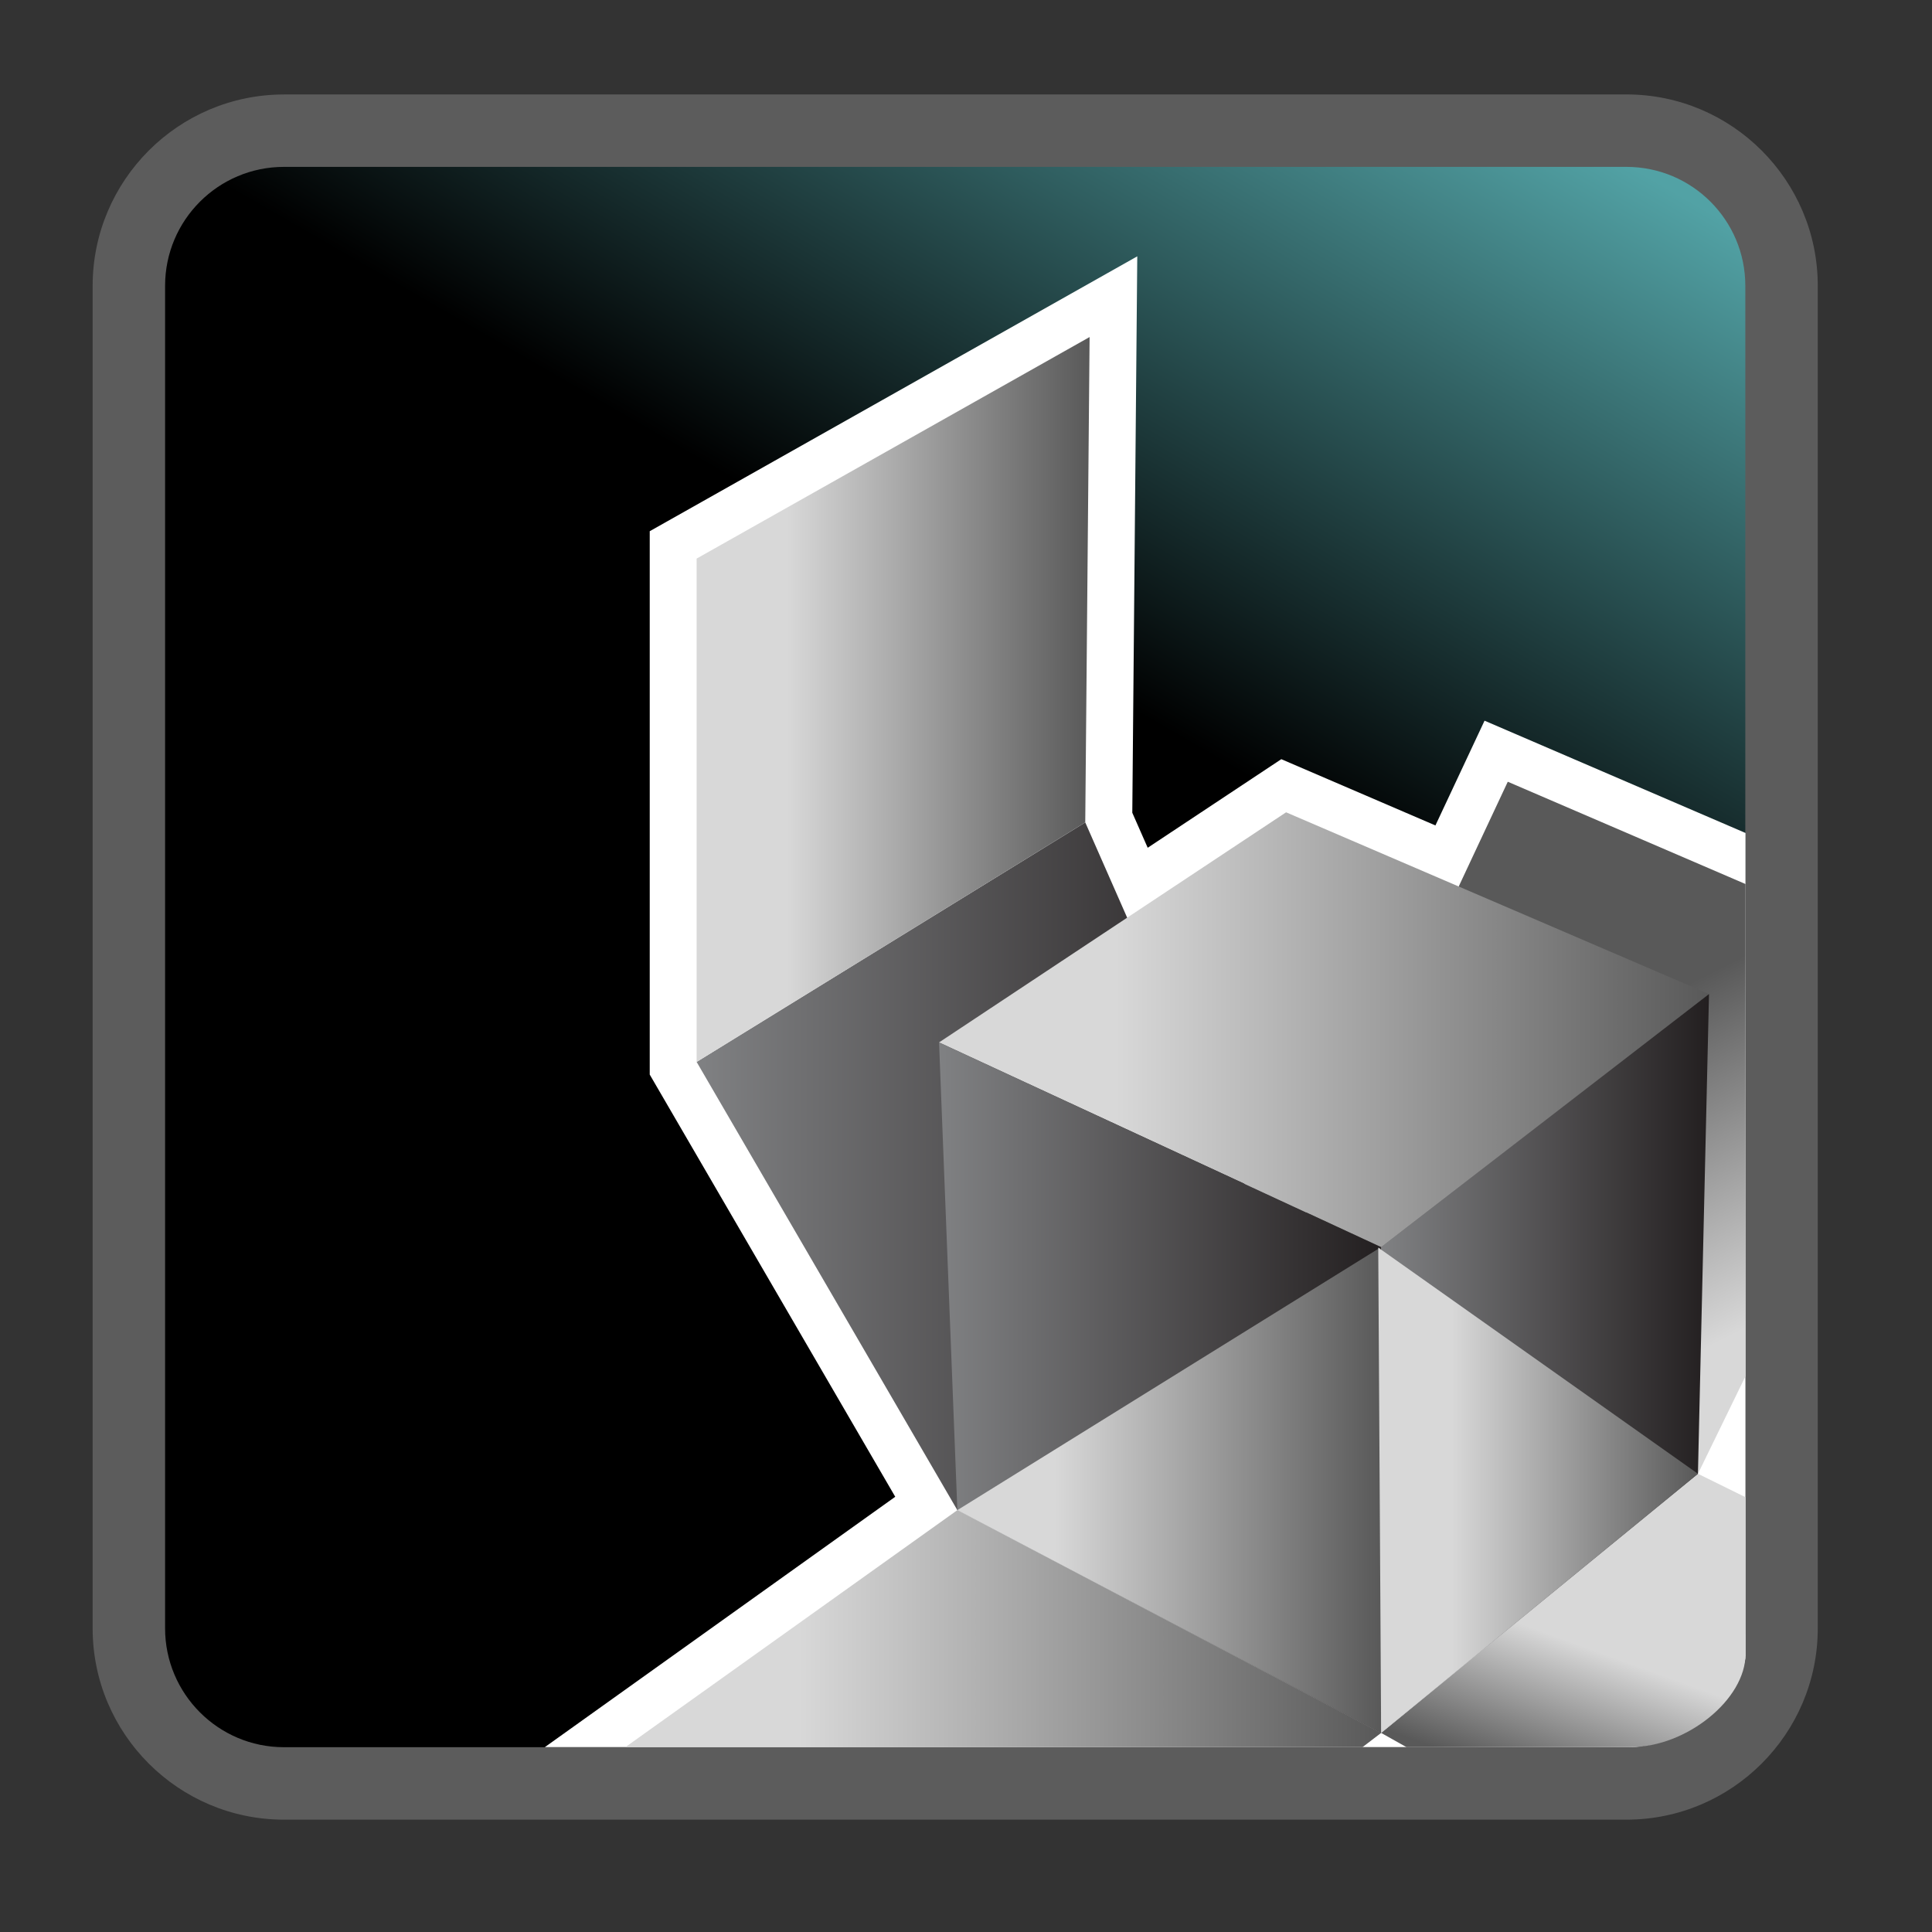 <?xml version="1.0" encoding="UTF-8"?>
<svg xmlns="http://www.w3.org/2000/svg" xmlns:xlink="http://www.w3.org/1999/xlink" contentScriptType="text/ecmascript" width="40" baseProfile="tiny" zoomAndPan="magnify" contentStyleType="text/css" viewBox="-13.293 43.627 40 40" height="40" preserveAspectRatio="xMidYMid meet" version="1.1">
    <rect x="-13.293" y="43.627" width="40" height="40" fill="#333333" stroke="none"/>
    <g>
        <g>
            <rect x="-13.293" width="40" fill="none" y="43.627" height="40"/>
            <path fill="#ffffff" d="M -7.414 45.583 C -9.598 45.583 -11.375 47.36 -11.375 49.546 L -11.375 77.34 C -11.375 79.524 -9.598 81.301 -7.414 81.301 L 20.381 81.301 C 22.566 81.301 24.342 79.524 24.342 77.34 L 24.342 49.545 C 24.342 47.359 22.566 45.582 20.381 45.582 L -7.414 45.582 z " fill-opacity="0.2" stroke-opacity="0.2"/>
            <linearGradient x1="-4.239" y1="82.015" x2="17.207" gradientUnits="userSpaceOnUse" y2="44.869" xlink:type="simple" xlink:actuate="onLoad" id="XMLID_12_" xlink:show="other">
                <stop stop-color="#000000" offset="0"/>
                <stop stop-color="#000000" offset="0.646"/>
                <stop stop-color="#52a2a5" offset="0.994"/>
                <stop stop-color="#52a2a5" offset="1"/>
            </linearGradient>
            <path fill="url(#XMLID_12_)" d="M 22.842 77.34 C 22.842 78.697 21.74 79.801 20.381 79.801 L -7.414 79.801 C -8.772 79.801 -9.875 78.697 -9.875 77.34 L -9.875 49.545 C -9.875 48.184 -8.772 47.082 -7.414 47.082 L 20.381 47.082 C 21.74 47.082 22.842 48.184 22.842 49.545 L 22.842 77.34 z "/>
        </g>
        <path fill="#ffffff" d="M 17.443 58.548 C 17.443 58.548 16.721 60.089 16.426 60.717 C 15.433 60.29 13.235 59.345 13.235 59.345 C 13.235 59.345 11.432 60.54 10.469 61.179 C 10.31 60.819 10.205 60.581 10.15 60.454 C 10.153 60.054 10.253 48.934 10.253 48.934 L 0.159 54.625 L 0.159 65.875 C 0.159 65.875 4.494 73.329 5.242 74.616 C 4.217 75.349 -0.859 78.974 -2.013 79.8 C 5.491 79.8 12.995 79.8 20.499 79.8 C 21.281 79.8 22.846 78.542 22.846 77.906 C 22.846 72.332 22.846 66.456 22.846 60.873 L 17.443 58.548 z "/>
        <linearGradient x1="22.076" y1="73.842" x2="18.014" gradientUnits="userSpaceOnUse" y2="65.85" xlink:type="simple" xlink:actuate="onLoad" id="XMLID_13_" xlink:show="other">
            <stop stop-color="#d8d8d8" offset="0"/>
            <stop stop-color="#d8d8d8" offset="0.23"/>
            <stop stop-color="#595959" offset="1"/>
        </linearGradient>
        <path fill="url(#XMLID_13_)" d="M 17.924 59.812 L 13.221 69.849 L 21.861 74.14 L 22.846 72.119 C 22.846 68.713 22.846 65.277 22.846 61.93 L 17.924 59.812 z "/>
        <linearGradient x1="1.13" y1="67.773" x2="13.221" gradientUnits="userSpaceOnUse" y2="67.773" xlink:type="simple" xlink:actuate="onLoad" id="XMLID_14_" xlink:show="other">
            <stop stop-color="#808183" offset="0"/>
            <stop stop-color="#231f20" offset="1"/>
        </linearGradient>
        <polygon fill="url(#XMLID_14_)" points="1.13,65.613 6.528,74.893 13.221,69.849 9.176,60.654  "/>
        <linearGradient x1="1.13" y1="58.109" x2="9.266" gradientUnits="userSpaceOnUse" y2="58.109" xlink:type="simple" xlink:actuate="onLoad" id="XMLID_15_" xlink:show="other">
            <stop stop-color="#d8d8d8" offset="0"/>
            <stop stop-color="#d8d8d8" offset="0.23"/>
            <stop stop-color="#595959" offset="1"/>
        </linearGradient>
        <polygon fill="url(#XMLID_15_)" points="1.13,65.613 1.13,55.192 9.266,50.605 9.176,60.654  "/>
        <linearGradient x1="-0.344" y1="77.346" x2="15.302" gradientUnits="userSpaceOnUse" y2="77.346" xlink:type="simple" xlink:actuate="onLoad" id="XMLID_16_" xlink:show="other">
            <stop stop-color="#d8d8d8" offset="0"/>
            <stop stop-color="#d8d8d8" offset="0.23"/>
            <stop stop-color="#595959" offset="1"/>
        </linearGradient>
        <path fill="url(#XMLID_16_)" d="M 15.302 79.505 L 6.528 74.893 L -0.344 79.799 C 4.743 79.799 9.83 79.799 14.917 79.799 L 15.302 79.505 z "/>
        <linearGradient x1="19.779" y1="76.858" x2="18.435" gradientUnits="userSpaceOnUse" y2="80.55" xlink:type="simple" xlink:actuate="onLoad" id="XMLID_17_" xlink:show="other">
            <stop stop-color="#d8d8d8" offset="0"/>
            <stop stop-color="#d8d8d8" offset="0.23"/>
            <stop stop-color="#595959" offset="1"/>
        </linearGradient>
        <path fill="url(#XMLID_17_)" d="M 21.861 74.14 L 15.302 79.505 L 15.826 79.799 C 17.373 79.799 18.921 79.799 20.469 79.799 C 21.625 79.799 22.846 78.812 22.846 77.874 C 22.846 76.802 22.846 75.718 22.846 74.625 L 21.861 74.14 z "/>
        <linearGradient x1="6.149" y1="64.946" x2="22.09" gradientUnits="userSpaceOnUse" y2="64.946" xlink:type="simple" xlink:actuate="onLoad" id="XMLID_18_" xlink:show="other">
            <stop stop-color="#d8d8d8" offset="0"/>
            <stop stop-color="#d8d8d8" offset="0.23"/>
            <stop stop-color="#595959" offset="1"/>
        </linearGradient>
        <polygon fill="url(#XMLID_18_)" points="6.149,65.209 15.302,69.447 22.09,64.208 13.334,60.445  "/>
        <linearGradient x1="6.149" y1="72.357" x2="15.303" gradientUnits="userSpaceOnUse" y2="72.357" xlink:type="simple" xlink:actuate="onLoad" id="XMLID_19_" xlink:show="other">
            <stop stop-color="#808183" offset="0"/>
            <stop stop-color="#231f20" offset="1"/>
        </linearGradient>
        <polygon fill="url(#XMLID_19_)" points="6.149,65.209 6.528,74.893 15.302,79.505 15.302,69.447  "/>
        <linearGradient x1="6.528" y1="74.482" x2="15.302" gradientUnits="userSpaceOnUse" y2="74.482" xlink:type="simple" xlink:actuate="onLoad" id="XMLID_20_" xlink:show="other">
            <stop stop-color="#d8d8d8" offset="0"/>
            <stop stop-color="#d8d8d8" offset="0.23"/>
            <stop stop-color="#595959" offset="1"/>
        </linearGradient>
        <polygon fill="url(#XMLID_20_)" points="15.283,69.457 6.528,74.893 15.302,79.505  "/>
        <linearGradient x1="15.302" y1="71.857" x2="22.09" gradientUnits="userSpaceOnUse" y2="71.857" xlink:type="simple" xlink:actuate="onLoad" id="XMLID_21_" xlink:show="other">
            <stop stop-color="#808183" offset="0"/>
            <stop stop-color="#231f20" offset="1"/>
        </linearGradient>
        <polygon fill="url(#XMLID_21_)" points="15.302,79.505 21.861,74.14 22.09,64.208 15.302,69.447  "/>
        <linearGradient x1="15.242" y1="74.481" x2="21.861" gradientUnits="userSpaceOnUse" y2="74.481" xlink:type="simple" xlink:actuate="onLoad" id="XMLID_22_" xlink:show="other">
            <stop stop-color="#d8d8d8" offset="0"/>
            <stop stop-color="#d8d8d8" offset="0.23"/>
            <stop stop-color="#595959" offset="1"/>
        </linearGradient>
        <polygon fill="url(#XMLID_22_)" points="15.302,79.505 21.861,74.14 15.242,69.457  "/>
    </g>
</svg>
